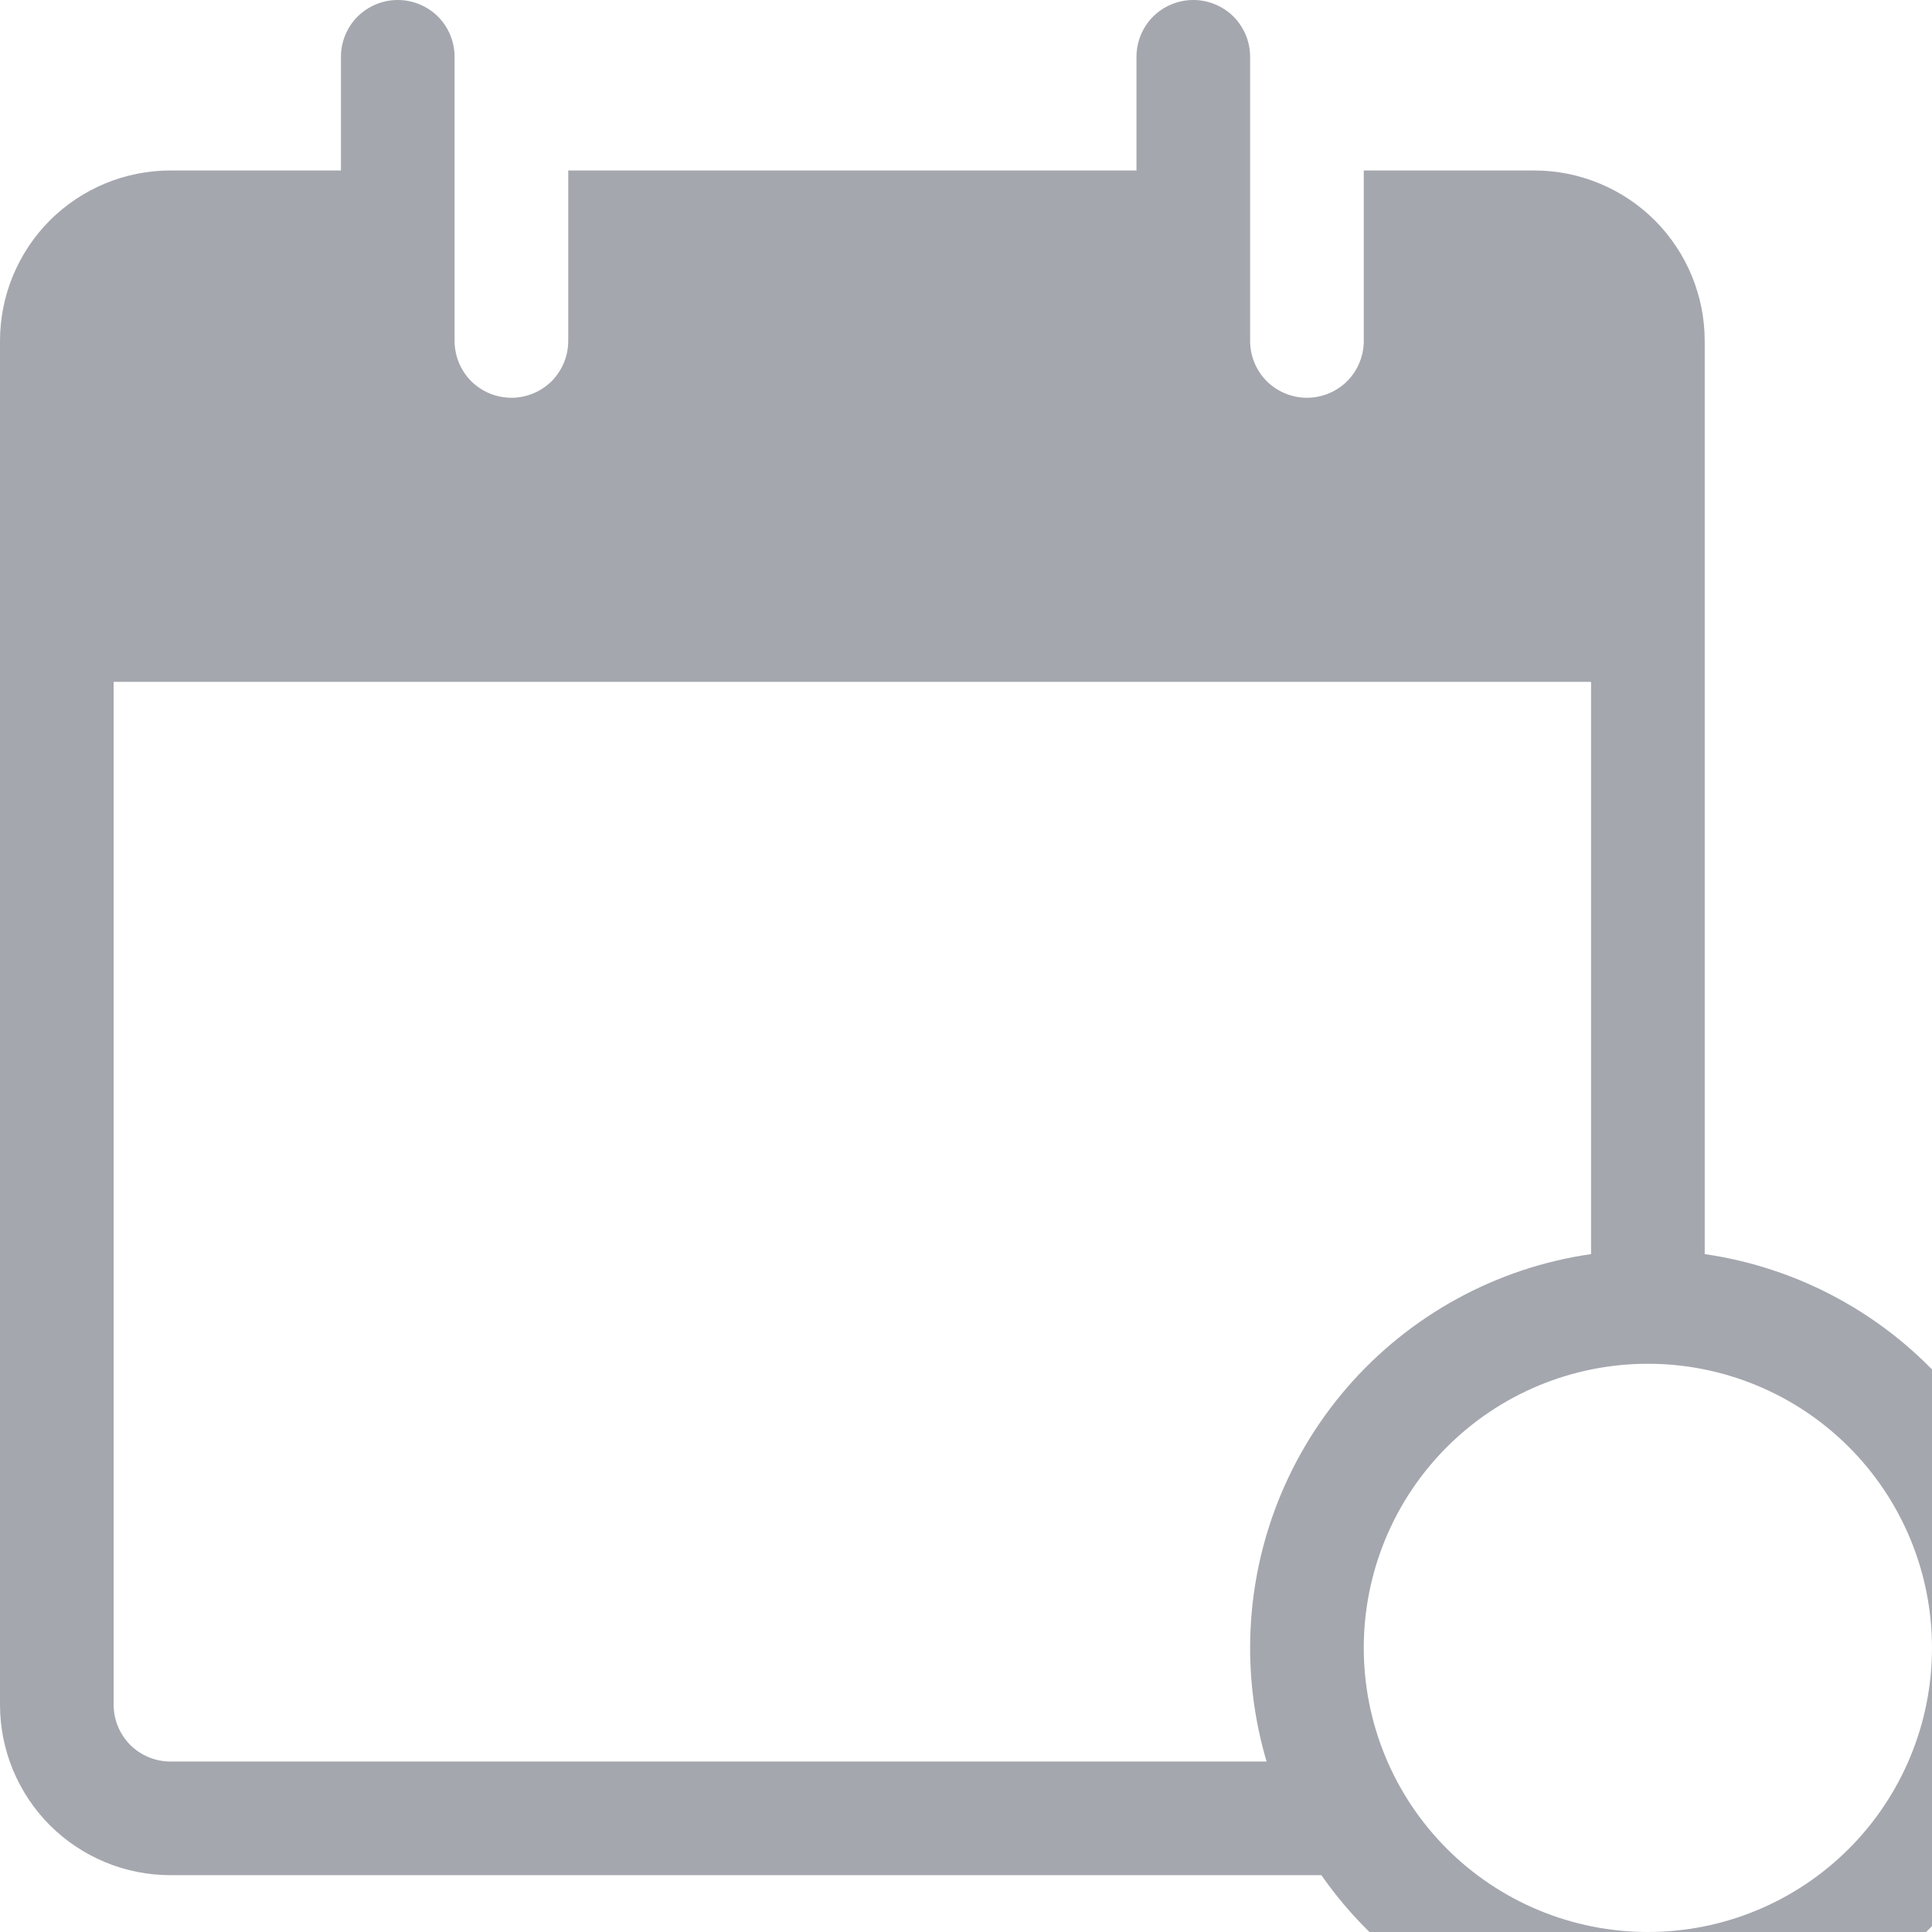 <svg width="17" height="17" viewBox="0 0 17 17" fill="none" xmlns="http://www.w3.org/2000/svg">
<path fill-rule="evenodd" clip-rule="evenodd" d="M3 0.5C3 0.367 3.053 0.24 3.146 0.146C3.24 0.053 3.367 0 3.5 0C3.633 0 3.76 0.053 3.854 0.146C3.947 0.24 4 0.367 4 0.5V3C4 3.133 4.053 3.26 4.146 3.354C4.24 3.447 4.367 3.5 4.5 3.5C4.633 3.5 4.76 3.447 4.854 3.354C4.947 3.26 5 3.133 5 3V1.5H10V0.5C10 0.367 10.053 0.24 10.146 0.146C10.24 0.053 10.367 0 10.5 0C10.633 0 10.76 0.053 10.854 0.146C10.947 0.24 11 0.367 11 0.5V3C11 3.133 11.053 3.26 11.146 3.354C11.24 3.447 11.367 3.5 11.5 3.5C11.633 3.5 11.76 3.447 11.854 3.354C11.947 3.26 12 3.133 12 3V1.5H13.5C13.898 1.5 14.279 1.658 14.561 1.939C14.842 2.221 15 2.602 15 3V11.035C15.876 11.162 16.671 11.615 17.226 12.304C17.781 12.994 18.054 13.867 17.991 14.75C17.927 15.633 17.532 16.459 16.884 17.062C16.237 17.665 15.385 18 14.5 18C13.936 18 13.38 17.864 12.879 17.603C12.379 17.342 11.95 16.963 11.627 16.5H1.5C1.102 16.5 0.721 16.342 0.439 16.061C0.158 15.779 0 15.398 0 15V3C0 2.602 0.158 2.221 0.439 1.939C0.721 1.658 1.102 1.5 1.5 1.5H3V0.5ZM11 14.5C11 13.658 11.303 12.845 11.854 12.208C12.405 11.572 13.167 11.155 14 11.035V6H1V15C1 15.133 1.053 15.26 1.146 15.354C1.24 15.447 1.367 15.5 1.5 15.5H11.145C11.049 15.175 11 14.839 11 14.5ZM17 14.5C17 15.163 16.737 15.799 16.268 16.268C15.799 16.737 15.163 17 14.5 17C13.837 17 13.201 16.737 12.732 16.268C12.263 15.799 12 15.163 12 14.5C12 13.837 12.263 13.201 12.732 12.732C13.201 12.263 13.837 12 14.5 12C15.163 12 15.799 12.263 16.268 12.732C16.737 13.201 17 13.837 17 14.5Z" fill="#A4A7AE"/>
</svg>
